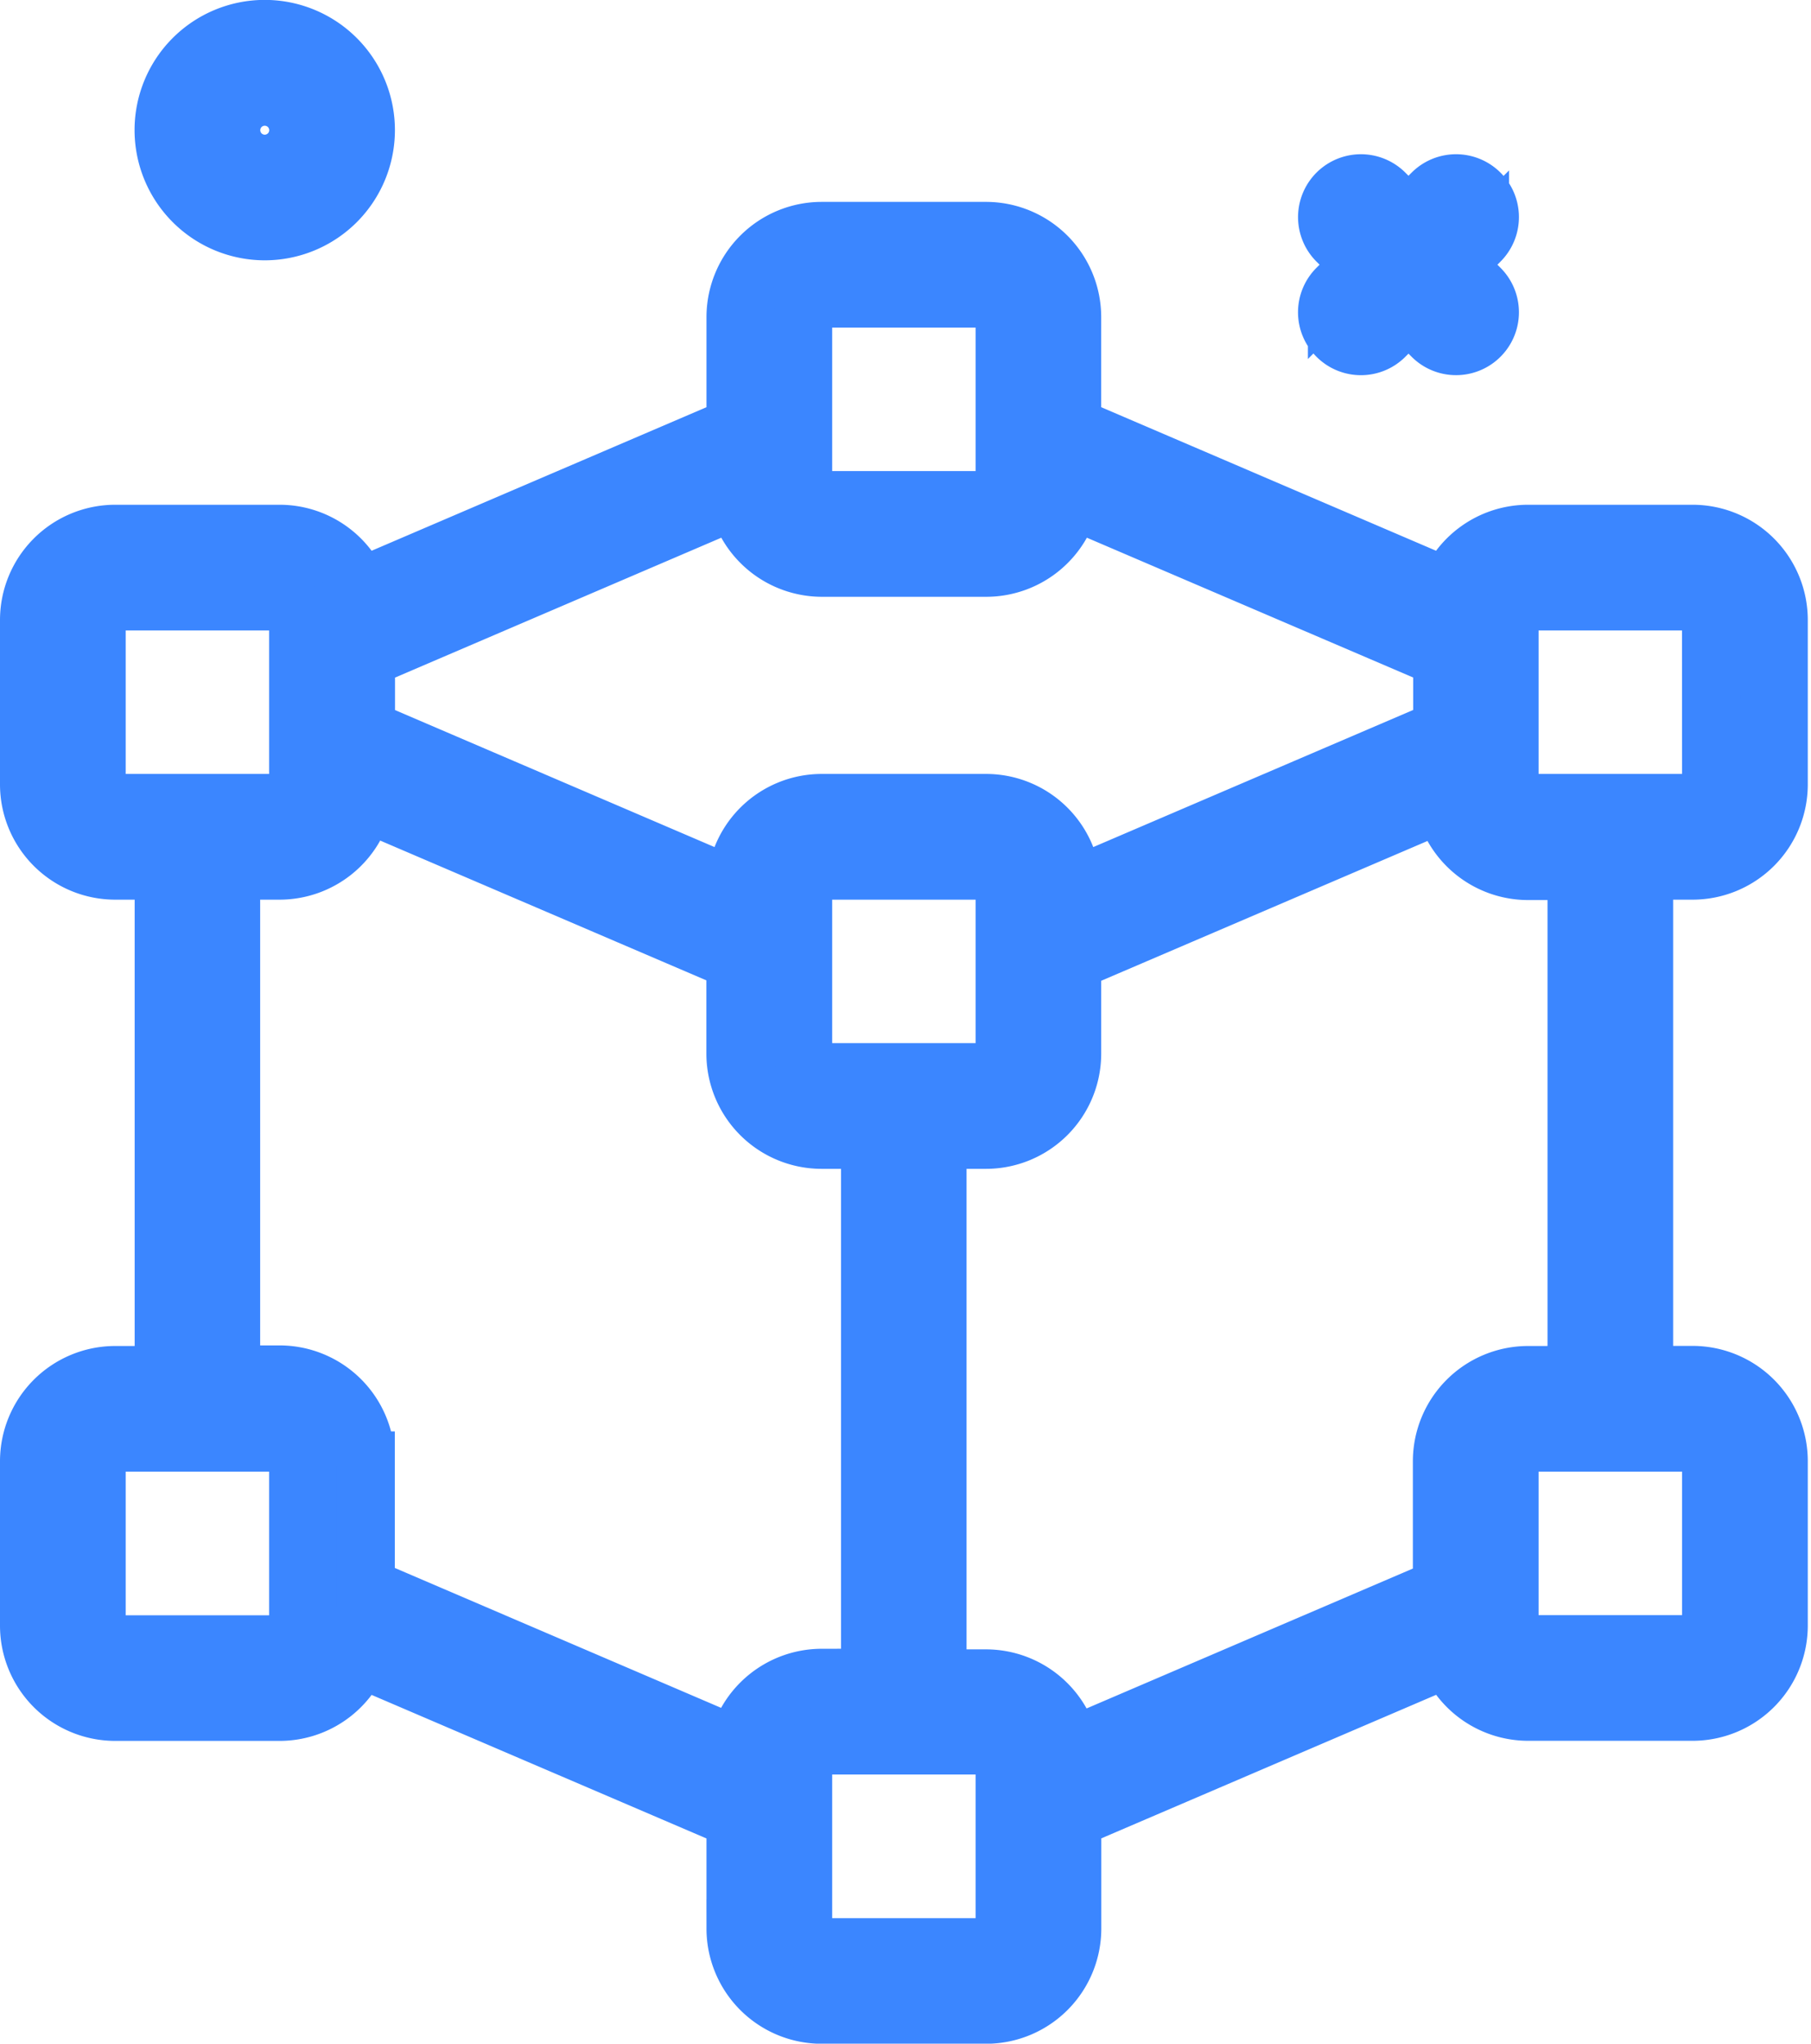 <svg xmlns="http://www.w3.org/2000/svg" width="18.6" height="20.985" viewBox="0 0 18.6 20.985">
  <g id="_3d-model" data-name="3d-model" transform="translate(101.3 121.3)">
    <g id="Groupe_352" data-name="Groupe 352" transform="translate(-101 -121)">
      <path id="Tracé_508" data-name="Tracé 508" d="M63.037,34.073A1.037,1.037,0,1,0,62,33.037,1.038,1.038,0,0,0,63.037,34.073Zm0-1.382a.346.346,0,1,1-.346.346A.346.346,0,0,1,63.037,32.691Z" transform="translate(-60.618 -32)" fill="#3b86ff" stroke="#3b86ff" stroke-width="0.6"/>
      <path id="Tracé_509" data-name="Tracé 509" d="M200.445,51.911a.345.345,0,0,0,.489,0l.244-.244.244.244a.345.345,0,0,0,.489-.489l-.244-.244.244-.244a.345.345,0,0,0-.489-.489l-.244.244-.244-.244a.345.345,0,0,0-.489.489l.244.244-.244.244A.345.345,0,0,0,200.445,51.911Z" transform="translate(-187.012 -48.76)" fill="#3b86ff" stroke="#3b86ff" stroke-width="0.6"/>
      <ellipse id="Ellipse_63" data-name="Ellipse 63" cx="0.5" rx="0.5" transform="translate(17 3.385)" fill="#3b86ff" stroke="#3b86ff" stroke-width="0.6"/>
      <path id="Tracé_510" data-name="Tracé 510" d="M63.084,59.11H61.394a.883.883,0,0,0-.818.553l-3.866-1.657V56.883A.884.884,0,0,0,55.828,56H54.139a.884.884,0,0,0-.883.883v1.123L49.39,59.663a.883.883,0,0,0-.818-.553H46.883a.884.884,0,0,0-.883.883v1.689a.884.884,0,0,0,.883.883h.5v5.183h-.5A.884.884,0,0,0,46,68.63V70.32a.884.884,0,0,0,.883.883h1.689a.883.883,0,0,0,.818-.553l3.866,1.657v1.123a.884.884,0,0,0,.883.883h1.689a.884.884,0,0,0,.883-.883V72.306l3.866-1.657a.883.883,0,0,0,.818.553h1.689a.884.884,0,0,0,.883-.883V68.63a.884.884,0,0,0-.883-.883h-.5V62.565h.5a.884.884,0,0,0,.883-.883V59.992A.884.884,0,0,0,63.084,59.11ZM56.71,62.745a.883.883,0,0,0-.882-.871H54.139a.883.883,0,0,0-.882.871l-3.8-1.629v-.729l3.819-1.637a.885.885,0,0,0,.865.705h1.689a.885.885,0,0,0,.865-.705l3.819,1.636v.729Zm-2.571,8.112a.885.885,0,0,0-.865.705l-3.819-1.637v-1.3a.884.884,0,0,0-.883-.883h-.5V62.565h.5a.885.885,0,0,0,.865-.705l1.111.476,2.707,1.16v.95a.884.884,0,0,0,.883.883h.5v5.528Zm0-6.219a.192.192,0,0,1-.192-.192V62.757a.192.192,0,0,1,.192-.192h1.689a.192.192,0,0,1,.192.192v1.689a.192.192,0,0,1-.192.192Zm-.192-7.755a.192.192,0,0,1,.192-.192h1.689a.192.192,0,0,1,.192.192v1.689a.192.192,0,0,1-.192.192H54.139a.192.192,0,0,1-.192-.192Zm-7.256,4.8V59.993a.192.192,0,0,1,.192-.192h1.689a.192.192,0,0,1,.192.192v1.689a.192.192,0,0,1-.192.192H46.883A.192.192,0,0,1,46.691,61.682Zm2.073,8.638a.192.192,0,0,1-.192.192H46.883a.192.192,0,0,1-.192-.192V68.63a.192.192,0,0,1,.192-.192h1.689a.192.192,0,0,1,.192.192V70.32Zm7.256,3.11a.192.192,0,0,1-.192.192H54.139a.192.192,0,0,1-.192-.192V71.74a.192.192,0,0,1,.192-.192h1.689a.192.192,0,0,1,.192.192Zm7.256-4.8V70.32a.192.192,0,0,1-.192.192H61.394a.192.192,0,0,1-.192-.192V68.63a.192.192,0,0,1,.192-.192h1.689A.192.192,0,0,1,63.276,68.63Zm-1.382-.883h-.5a.884.884,0,0,0-.883.883v1.3l-3.819,1.637a.885.885,0,0,0-.865-.705h-.5V65.329h.5a.884.884,0,0,0,.883-.883V63.5l3.819-1.636a.885.885,0,0,0,.865.705h.5Zm1.382-6.066a.192.192,0,0,1-.192.192H61.394a.192.192,0,0,1-.192-.192V59.993a.192.192,0,0,1,.192-.192h1.689a.192.192,0,0,1,.192.192Z" transform="translate(-46 -53.927)" fill="#3b86ff" stroke="#3b86ff" stroke-width="0.6"/>
    </g>
  </g>
</svg>
